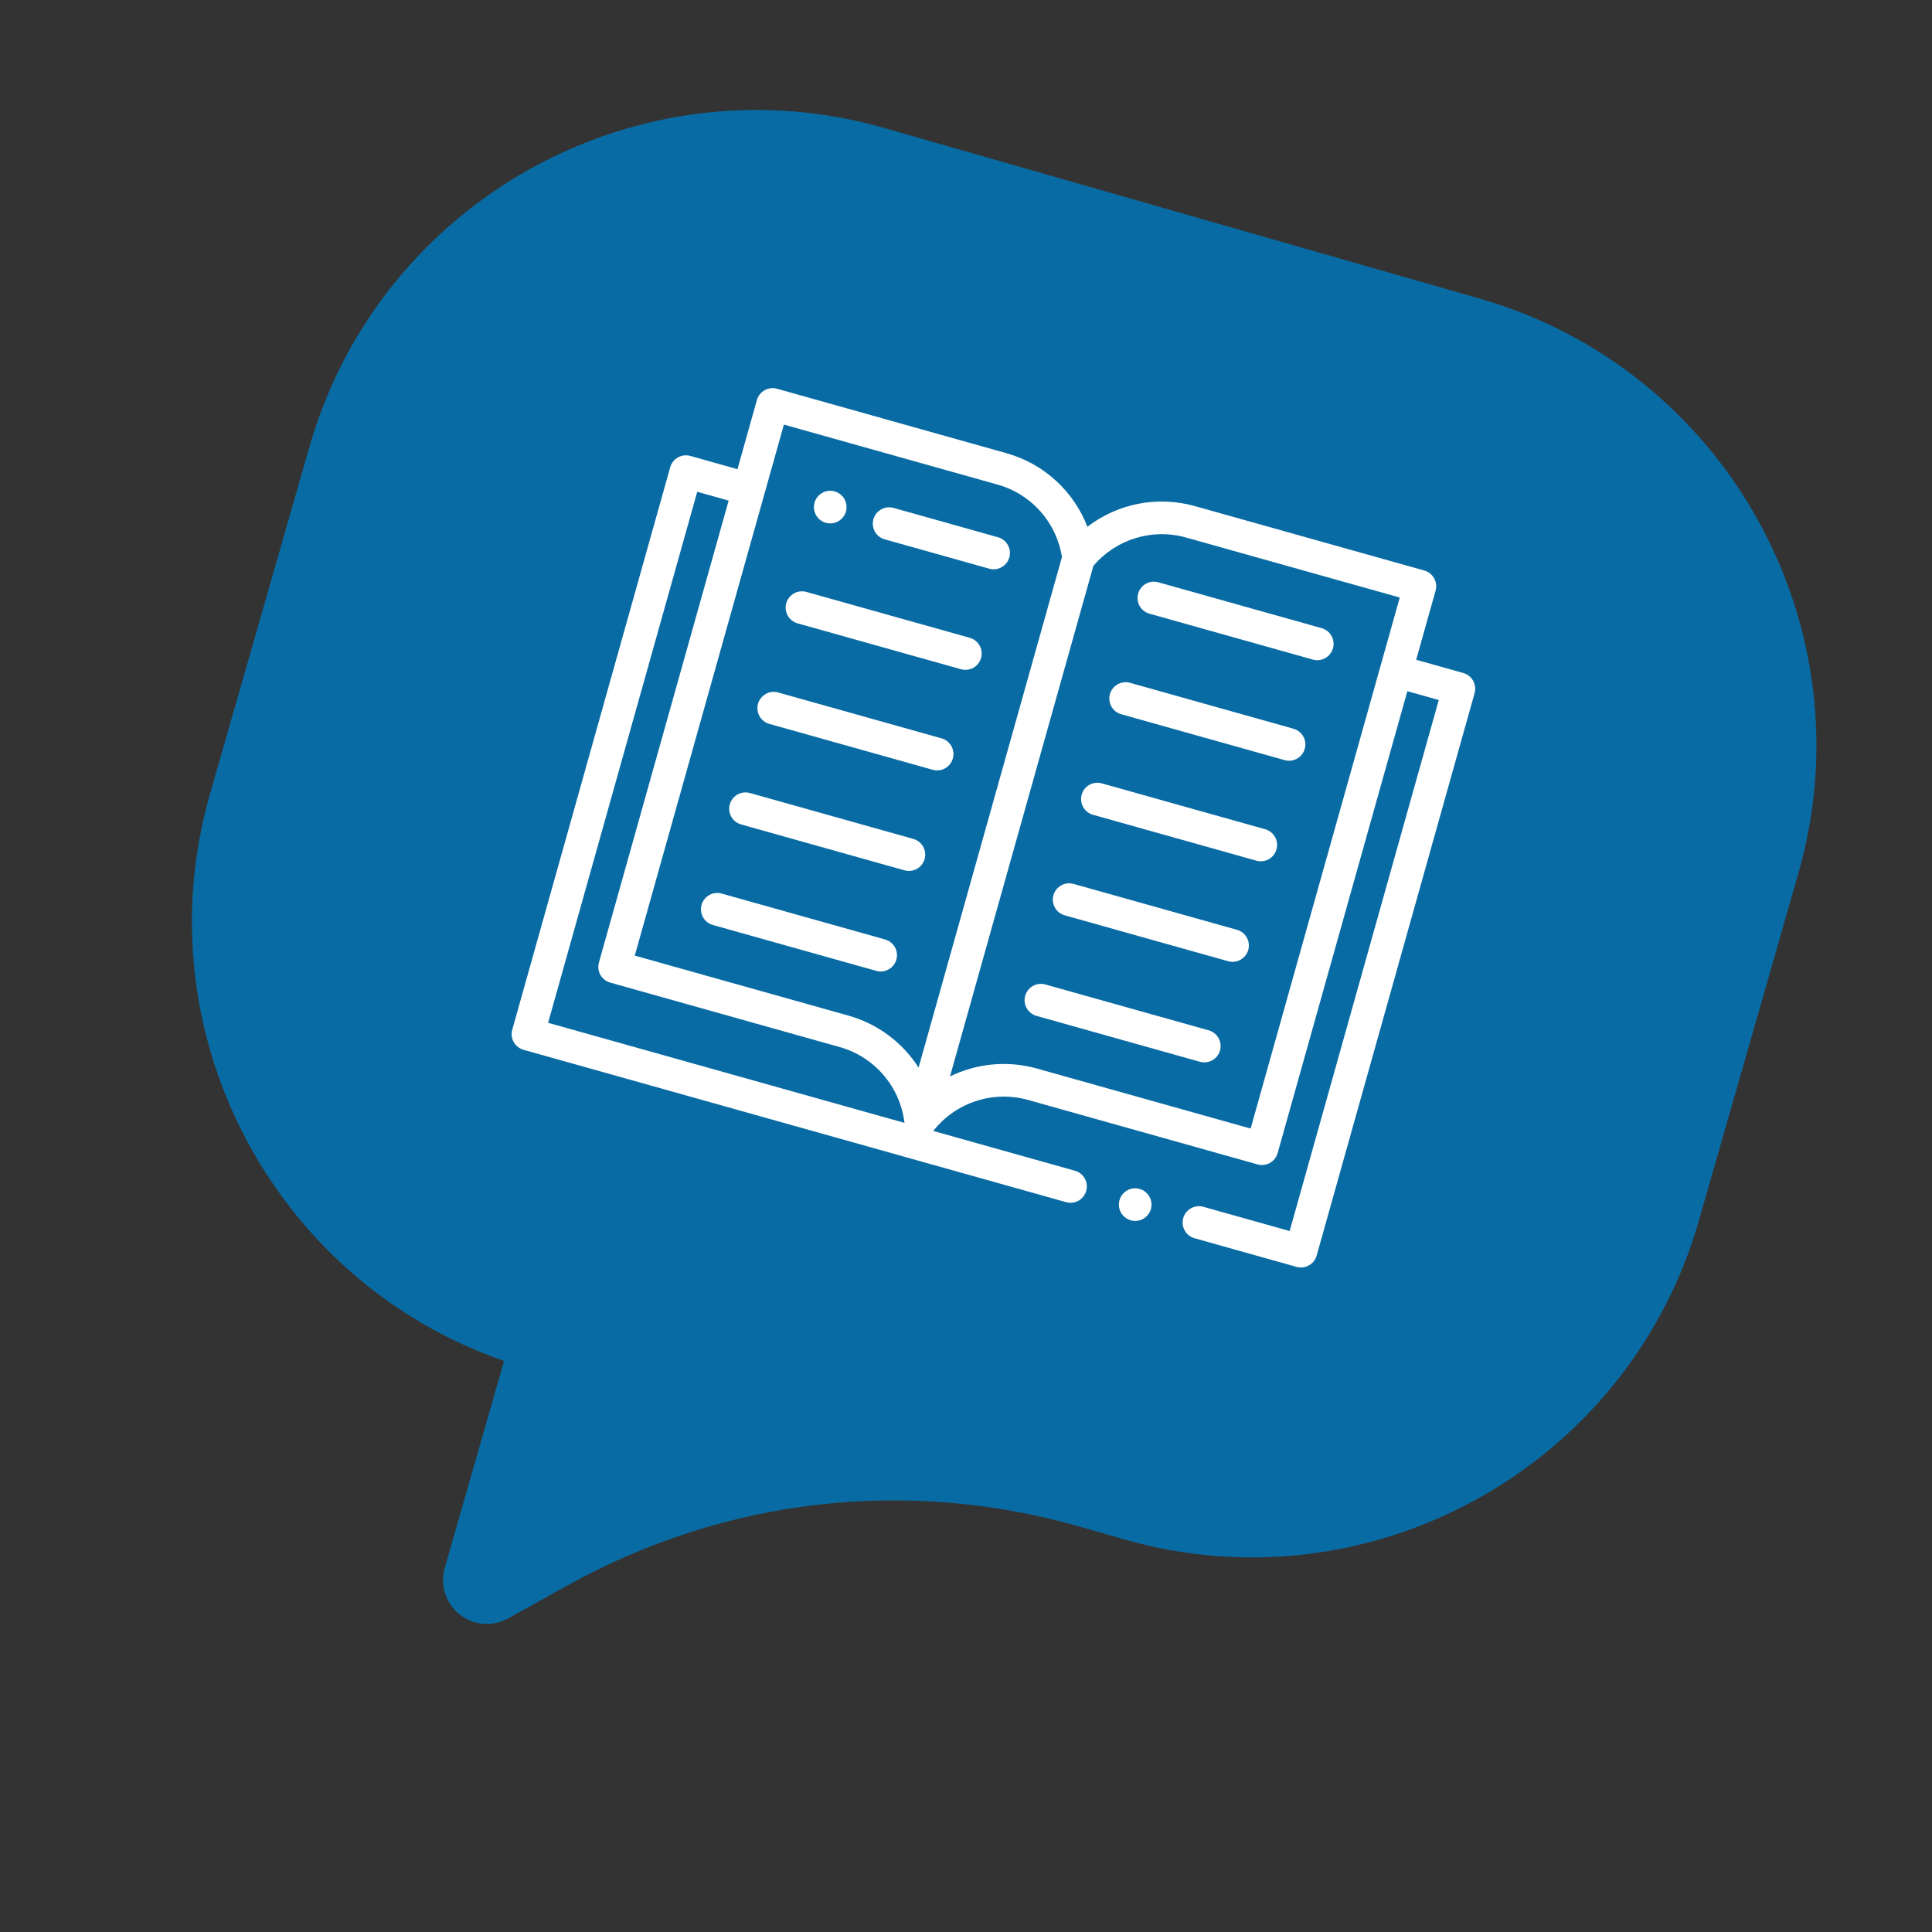 <svg width="106" height="106" viewBox="0 0 106 106" fill="none" xmlns="http://www.w3.org/2000/svg">
<rect x="0" y="0" width="106" height="106" fill="#333333" stroke="none"/>
<path d="M81.185 16.383L48.508 7.021C34.994 3.15 20.85 10.994 16.979 24.508L11.518 43.569C7.777 56.626 14.974 70.271 27.654 74.671L24.399 86.032C24.033 87.308 24.776 88.643 26.053 89.009C26.665 89.184 27.311 89.109 27.875 88.796L31.161 86.973C39.793 82.186 49.771 81.047 59.257 83.765L61.68 84.459C75.193 88.331 89.338 80.486 93.209 66.973L98.67 47.911C102.543 34.398 94.697 20.254 81.185 16.383Z" fill="#096BA3"/>
<g clip-path="url(#clip0)">
<path d="M45.309 28.684C45.535 28.747 45.784 28.718 45.989 28.602C46.194 28.487 46.349 28.29 46.413 28.064C46.476 27.837 46.447 27.589 46.331 27.384C46.216 27.178 46.019 27.023 45.793 26.96C45.566 26.896 45.317 26.926 45.112 27.041C44.907 27.157 44.752 27.353 44.689 27.58C44.625 27.806 44.654 28.055 44.77 28.26C44.885 28.465 45.082 28.62 45.309 28.684Z" fill="white"/>
<path d="M48.541 29.591L54.273 31.201C54.749 31.335 55.243 31.058 55.377 30.581C55.511 30.105 55.233 29.611 54.757 29.477L49.025 27.867C48.549 27.734 48.055 28.011 47.921 28.487C47.787 28.964 48.065 29.458 48.541 29.591Z" fill="white"/>
<path d="M43.759 34.2L52.724 36.718C53.2 36.852 53.694 36.574 53.828 36.098C53.961 35.622 53.684 35.128 53.208 34.994L44.243 32.476C43.767 32.343 43.273 32.62 43.139 33.096C43.005 33.572 43.283 34.066 43.759 34.2Z" fill="white"/>
<path d="M42.21 39.717L51.174 42.234C51.651 42.368 52.145 42.091 52.278 41.614C52.412 41.138 52.135 40.644 51.658 40.51L42.694 37.993C42.218 37.859 41.724 38.137 41.59 38.613C41.456 39.089 41.734 39.583 42.21 39.717Z" fill="white"/>
<path d="M40.661 45.233L49.625 47.751C50.102 47.885 50.596 47.607 50.729 47.131C50.863 46.655 50.586 46.161 50.109 46.027L41.145 43.509C40.669 43.376 40.175 43.653 40.041 44.129C39.907 44.605 40.184 45.1 40.661 45.233Z" fill="white"/>
<path d="M49.18 52.648C49.314 52.172 49.036 51.677 48.56 51.544L39.596 49.026C39.119 48.892 38.625 49.17 38.492 49.646C38.358 50.122 38.635 50.616 39.111 50.75L48.076 53.267C48.552 53.401 49.046 53.124 49.18 52.648Z" fill="white"/>
<path d="M62.445 32.566C62.311 33.043 62.589 33.537 63.065 33.67L72.029 36.188C72.506 36.322 73 36.044 73.134 35.568C73.267 35.092 72.99 34.598 72.514 34.464L63.549 31.947C63.073 31.813 62.579 32.09 62.445 32.566Z" fill="white"/>
<path d="M70.965 39.981L62 37.463C61.524 37.329 61.03 37.607 60.896 38.083C60.762 38.559 61.04 39.053 61.516 39.187L70.481 41.705C70.957 41.838 71.451 41.561 71.585 41.085C71.718 40.609 71.441 40.114 70.965 39.981Z" fill="white"/>
<path d="M69.415 45.497L60.451 42.98C59.975 42.846 59.48 43.123 59.347 43.599C59.213 44.076 59.491 44.57 59.967 44.703L68.931 47.221C69.407 47.355 69.901 47.077 70.035 46.601C70.169 46.125 69.891 45.631 69.415 45.497Z" fill="white"/>
<path d="M67.866 51.014L58.901 48.496C58.425 48.363 57.931 48.64 57.797 49.116C57.664 49.592 57.941 50.087 58.417 50.22L67.382 52.738C67.858 52.871 68.352 52.594 68.486 52.118C68.62 51.642 68.342 51.148 67.866 51.014Z" fill="white"/>
<path d="M66.317 56.53L57.352 54.013C56.876 53.879 56.382 54.157 56.248 54.633C56.114 55.109 56.392 55.603 56.868 55.737L65.832 58.254C66.309 58.388 66.803 58.111 66.936 57.634C67.07 57.158 66.793 56.664 66.317 56.53Z" fill="white"/>
<path d="M80.285 36.925L77.699 36.199L78.764 32.407C78.898 31.931 78.62 31.436 78.144 31.302L65.562 27.769C63.49 27.187 61.315 27.633 59.661 28.901C58.91 26.957 57.286 25.445 55.213 24.863L42.631 21.329C42.155 21.195 41.661 21.473 41.527 21.949L40.462 25.742L37.876 25.015C37.4 24.882 36.906 25.159 36.772 25.635L28.106 56.494C27.972 56.97 28.25 57.464 28.726 57.598L58.492 65.957C58.968 66.091 59.462 65.814 59.596 65.337C59.73 64.861 59.453 64.367 58.976 64.233L51.204 62.05C51.206 62.048 51.207 62.046 51.209 62.044C51.21 62.042 51.212 62.041 51.213 62.039C52.451 60.475 54.492 59.812 56.412 60.351L68.994 63.885C69.47 64.019 69.964 63.741 70.098 63.265L77.215 37.923L78.939 38.407L70.757 67.542L66.023 66.212C65.547 66.079 65.053 66.356 64.919 66.832C64.786 67.308 65.063 67.803 65.539 67.936L71.134 69.508C71.611 69.641 72.105 69.364 72.239 68.888L80.905 38.029C81.038 37.553 80.761 37.059 80.285 36.925ZM43.009 23.295L54.729 26.587C56.593 27.11 57.965 28.66 58.265 30.563L50.398 58.575C49.529 57.211 48.175 56.178 46.547 55.721L34.827 52.43L43.009 23.295ZM38.254 26.982L39.978 27.466L32.861 52.807C32.727 53.284 33.005 53.778 33.481 53.911L46.062 57.445C47.983 57.984 49.38 59.613 49.623 61.593C49.623 61.595 49.623 61.596 49.624 61.598C49.624 61.601 49.624 61.604 49.625 61.607L30.072 56.116L38.254 26.982ZM68.616 61.919L56.896 58.627C55.267 58.17 53.575 58.347 52.122 59.059L59.989 31.047C61.235 29.579 63.213 28.969 65.078 29.493L76.798 32.784L68.616 61.919Z" fill="white"/>
<path d="M62.525 65.23C62.298 65.166 62.05 65.196 61.845 65.311C61.639 65.427 61.484 65.623 61.421 65.85C61.357 66.076 61.387 66.325 61.502 66.53C61.617 66.736 61.814 66.89 62.041 66.954C62.267 67.017 62.516 66.988 62.721 66.873C62.926 66.757 63.081 66.56 63.145 66.334C63.208 66.107 63.179 65.859 63.063 65.654C62.948 65.448 62.751 65.293 62.525 65.23Z" fill="white"/>
</g>
<defs>
<clipPath id="clip0">
<rect width="48.896" height="48.896" fill="white" transform="translate(38.197 15) rotate(15.687)"/>
</clipPath>
</defs>
</svg>
